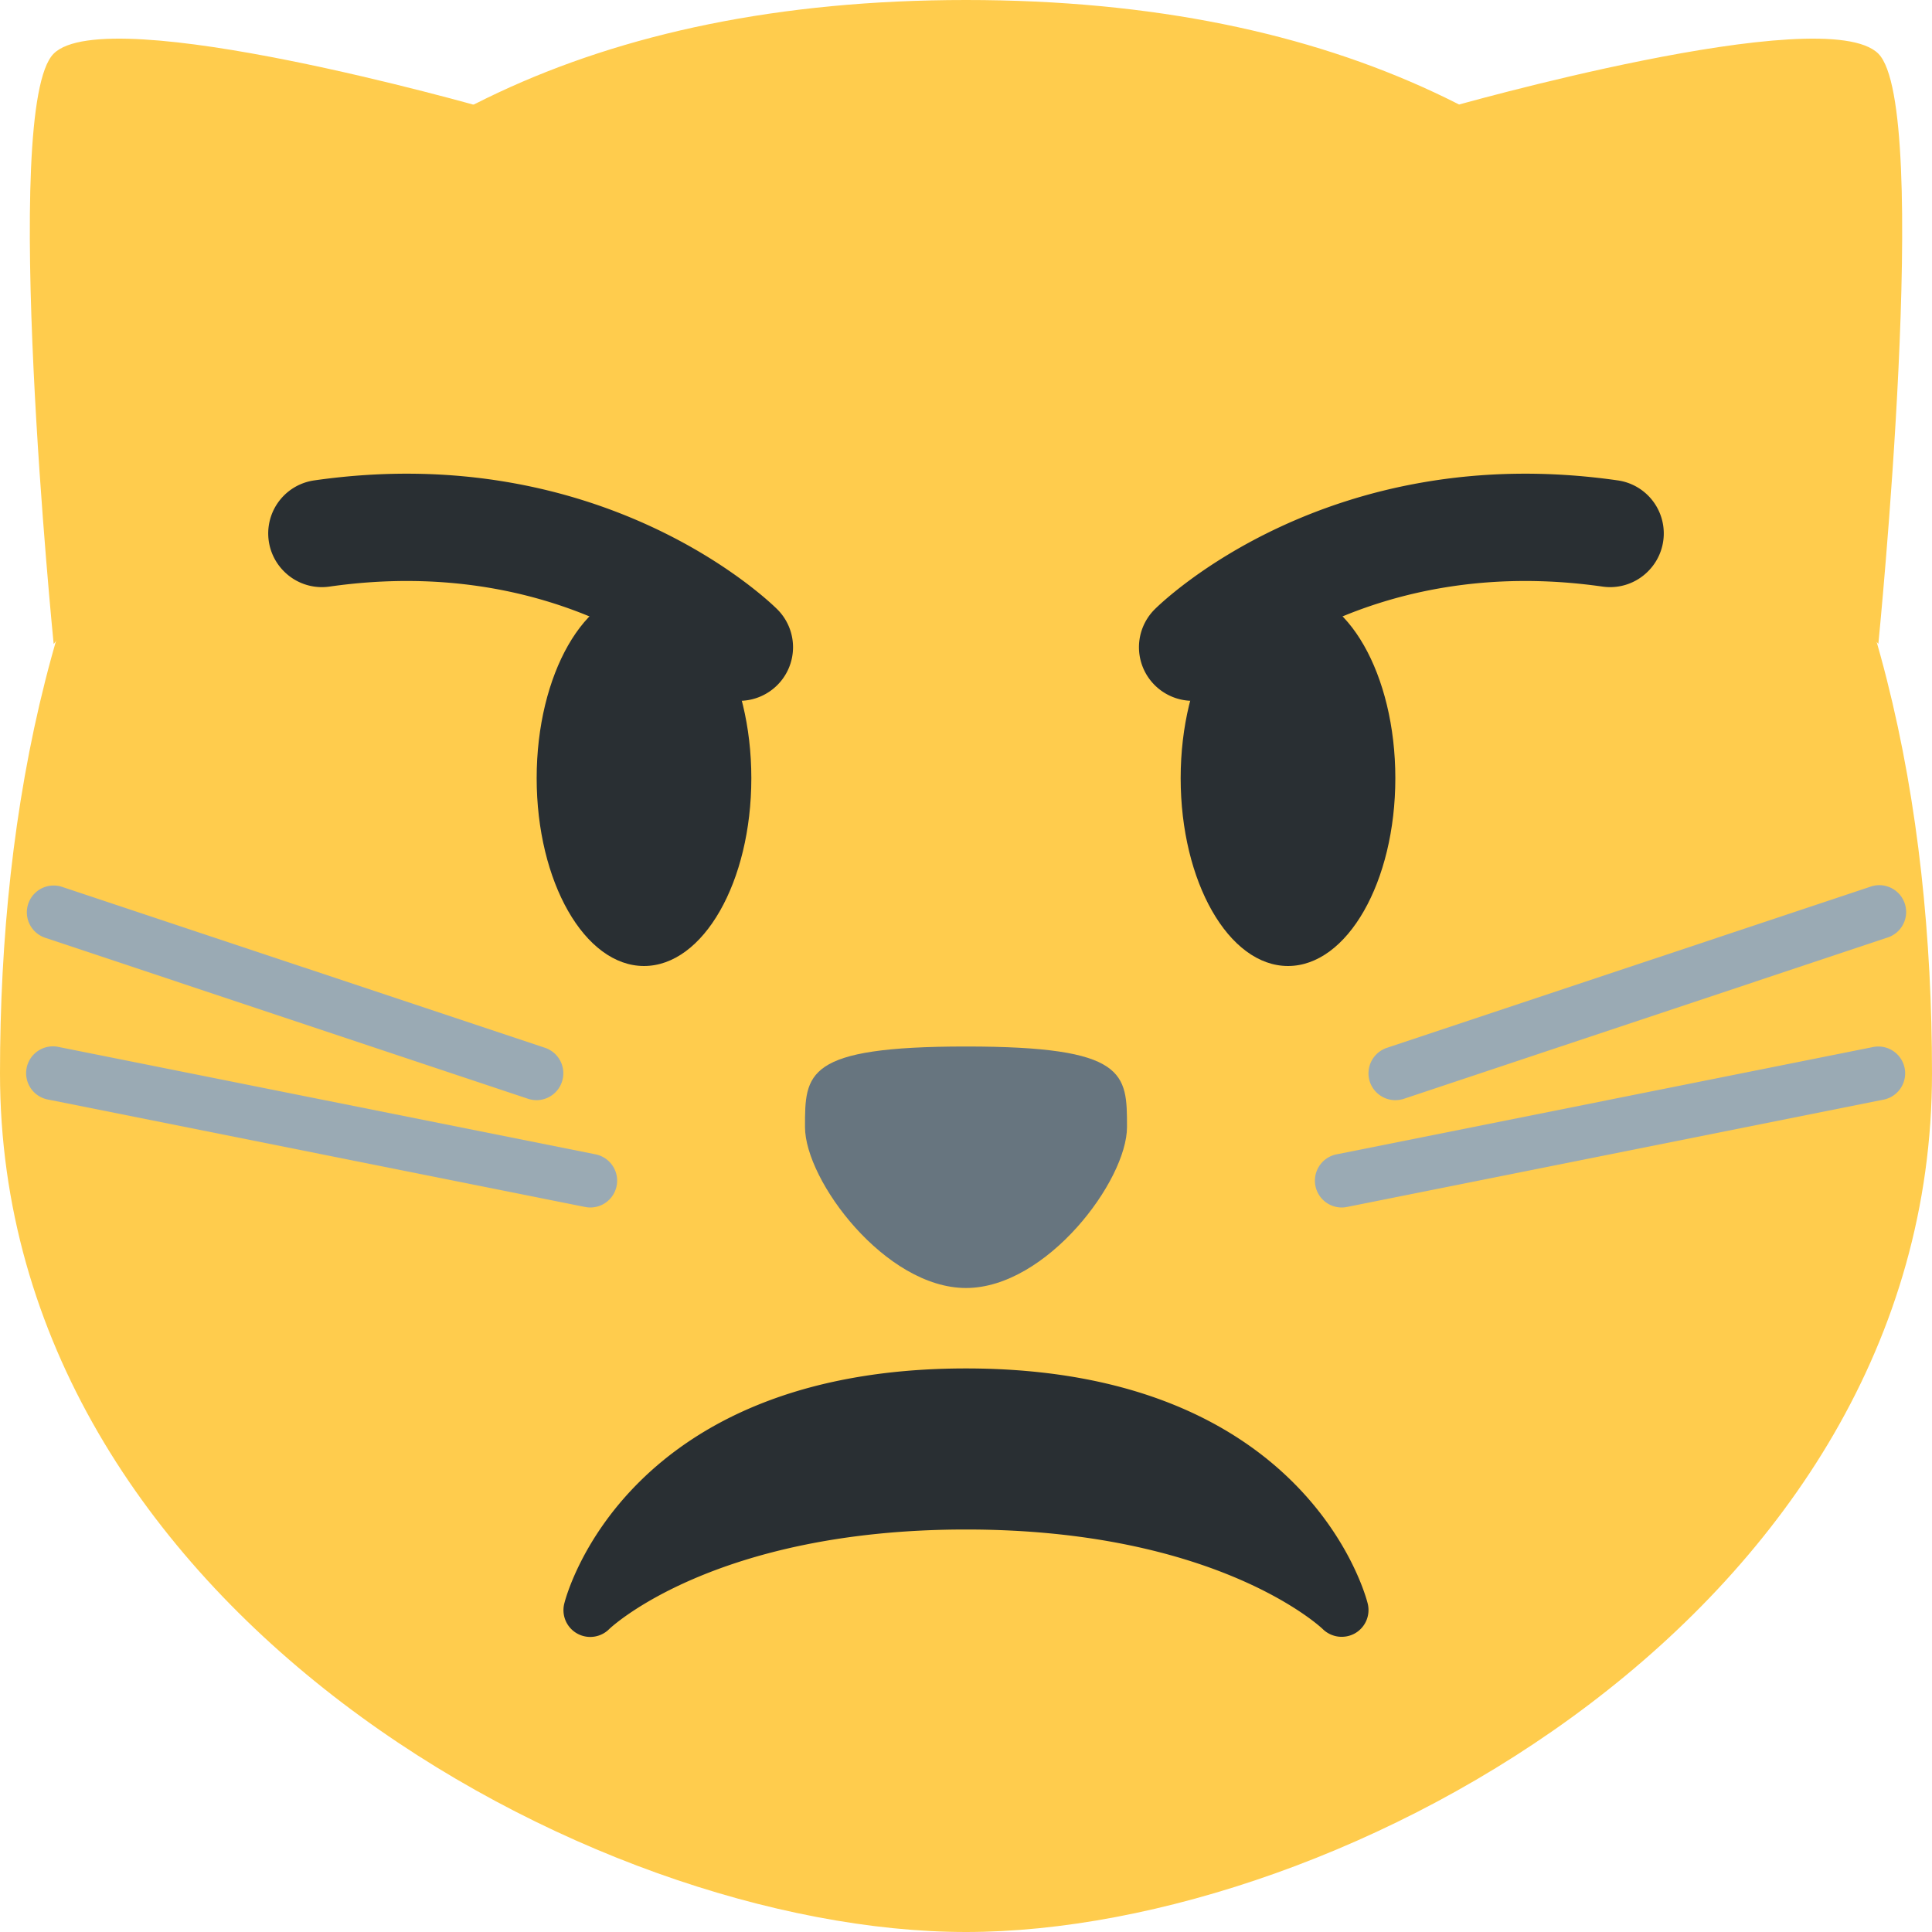 <svg xmlns="http://www.w3.org/2000/svg" viewBox="0 0 45 45"><defs><clipPath id="a"><path d="M0 36h36V0H0v36z"/></clipPath></defs><g clip-path="url(#a)" transform="matrix(1.25 0 0 -1.25 0 45)"><path d="M36 16C36 6 25 0 18 0S0 6.059 0 16c0 9.941 4 20 18 20s18-10 18-20m-1 19c1-1 0-11 0-11l-8 10s7 2 8 1" fill="#ffcc4d"/><path d="M1 35c-1-1 0-11 0-11l8 10s-7 2-8 1" fill="#ffcc4d"/><path d="M14 21.5c0-1.933-.895-3.5-2-3.5-1.104 0-2 1.567-2 3.5s.896 3.5 2 3.5c1.105 0 2-1.567 2-3.5m12 0c0-1.933-.895-3.5-2-3.5-1.104 0-2 1.567-2 3.5s.896 3.5 2 3.5c1.105 0 2-1.567 2-3.5" fill="#292f33"/><path d="M18 16.5c3 0 3-.5 3-1.5s-1.5-3-3-3-3 2-3 3-.001 1.5 3 1.5" fill="#67757f"/><path d="M26 15.5a.503.503 0 0 0-.475.342.502.502 0 0 0 .317.633l9 2.999a.5.5 0 1 0 .316-.948l-9-3.001A.511.511 0 0 0 26 15.5m-1.001-2a.5.5 0 0 0-.097.99l10 2a.499.499 0 1 0 .196-.98l-10-2a.475.475 0 0 0-.099-.01M10 15.5a.516.516 0 0 0-.158.025l-9 3.001a.499.499 0 1 0 .316.948l9-2.999A.501.501 0 0 0 10 15.5m1-2a.489.489 0 0 0-.098.01l-10 2a.5.5 0 1 0 .197.98l10-2A.5.5 0 0 0 11 13.5" fill="#9aaab4"/><path d="M30.708 25.353a.996.996 0 0 0-.849-.283c-4.357.622-6.831-1.742-6.934-1.843a1.002 1.002 0 0 0-1.412.01.997.997 0 0 0 .002 1.408c.13.13 3.243 3.173 8.626 2.404a.998.998 0 0 0 .567-1.696m-25.416 0a.996.996 0 0 1 .849-.283c4.357.622 6.831-1.742 6.934-1.843a1.002 1.002 0 0 1 1.412.01.997.997 0 0 1-.002 1.408c-.13.13-3.243 3.173-8.626 2.404a.998.998 0 0 1-.567-1.696M25.485 6.121c-.045.18-1.168 4.38-7.485 4.38-6.318 0-7.441-4.2-7.485-4.38a.499.499 0 0 1 .836-.477C11.37 5.664 13.305 7.5 18 7.5c4.694 0 6.63-1.837 6.648-1.856a.505.505 0 0 1 .598-.08.5.5 0 0 1 .239.557" fill="#292f33"/></g></svg>